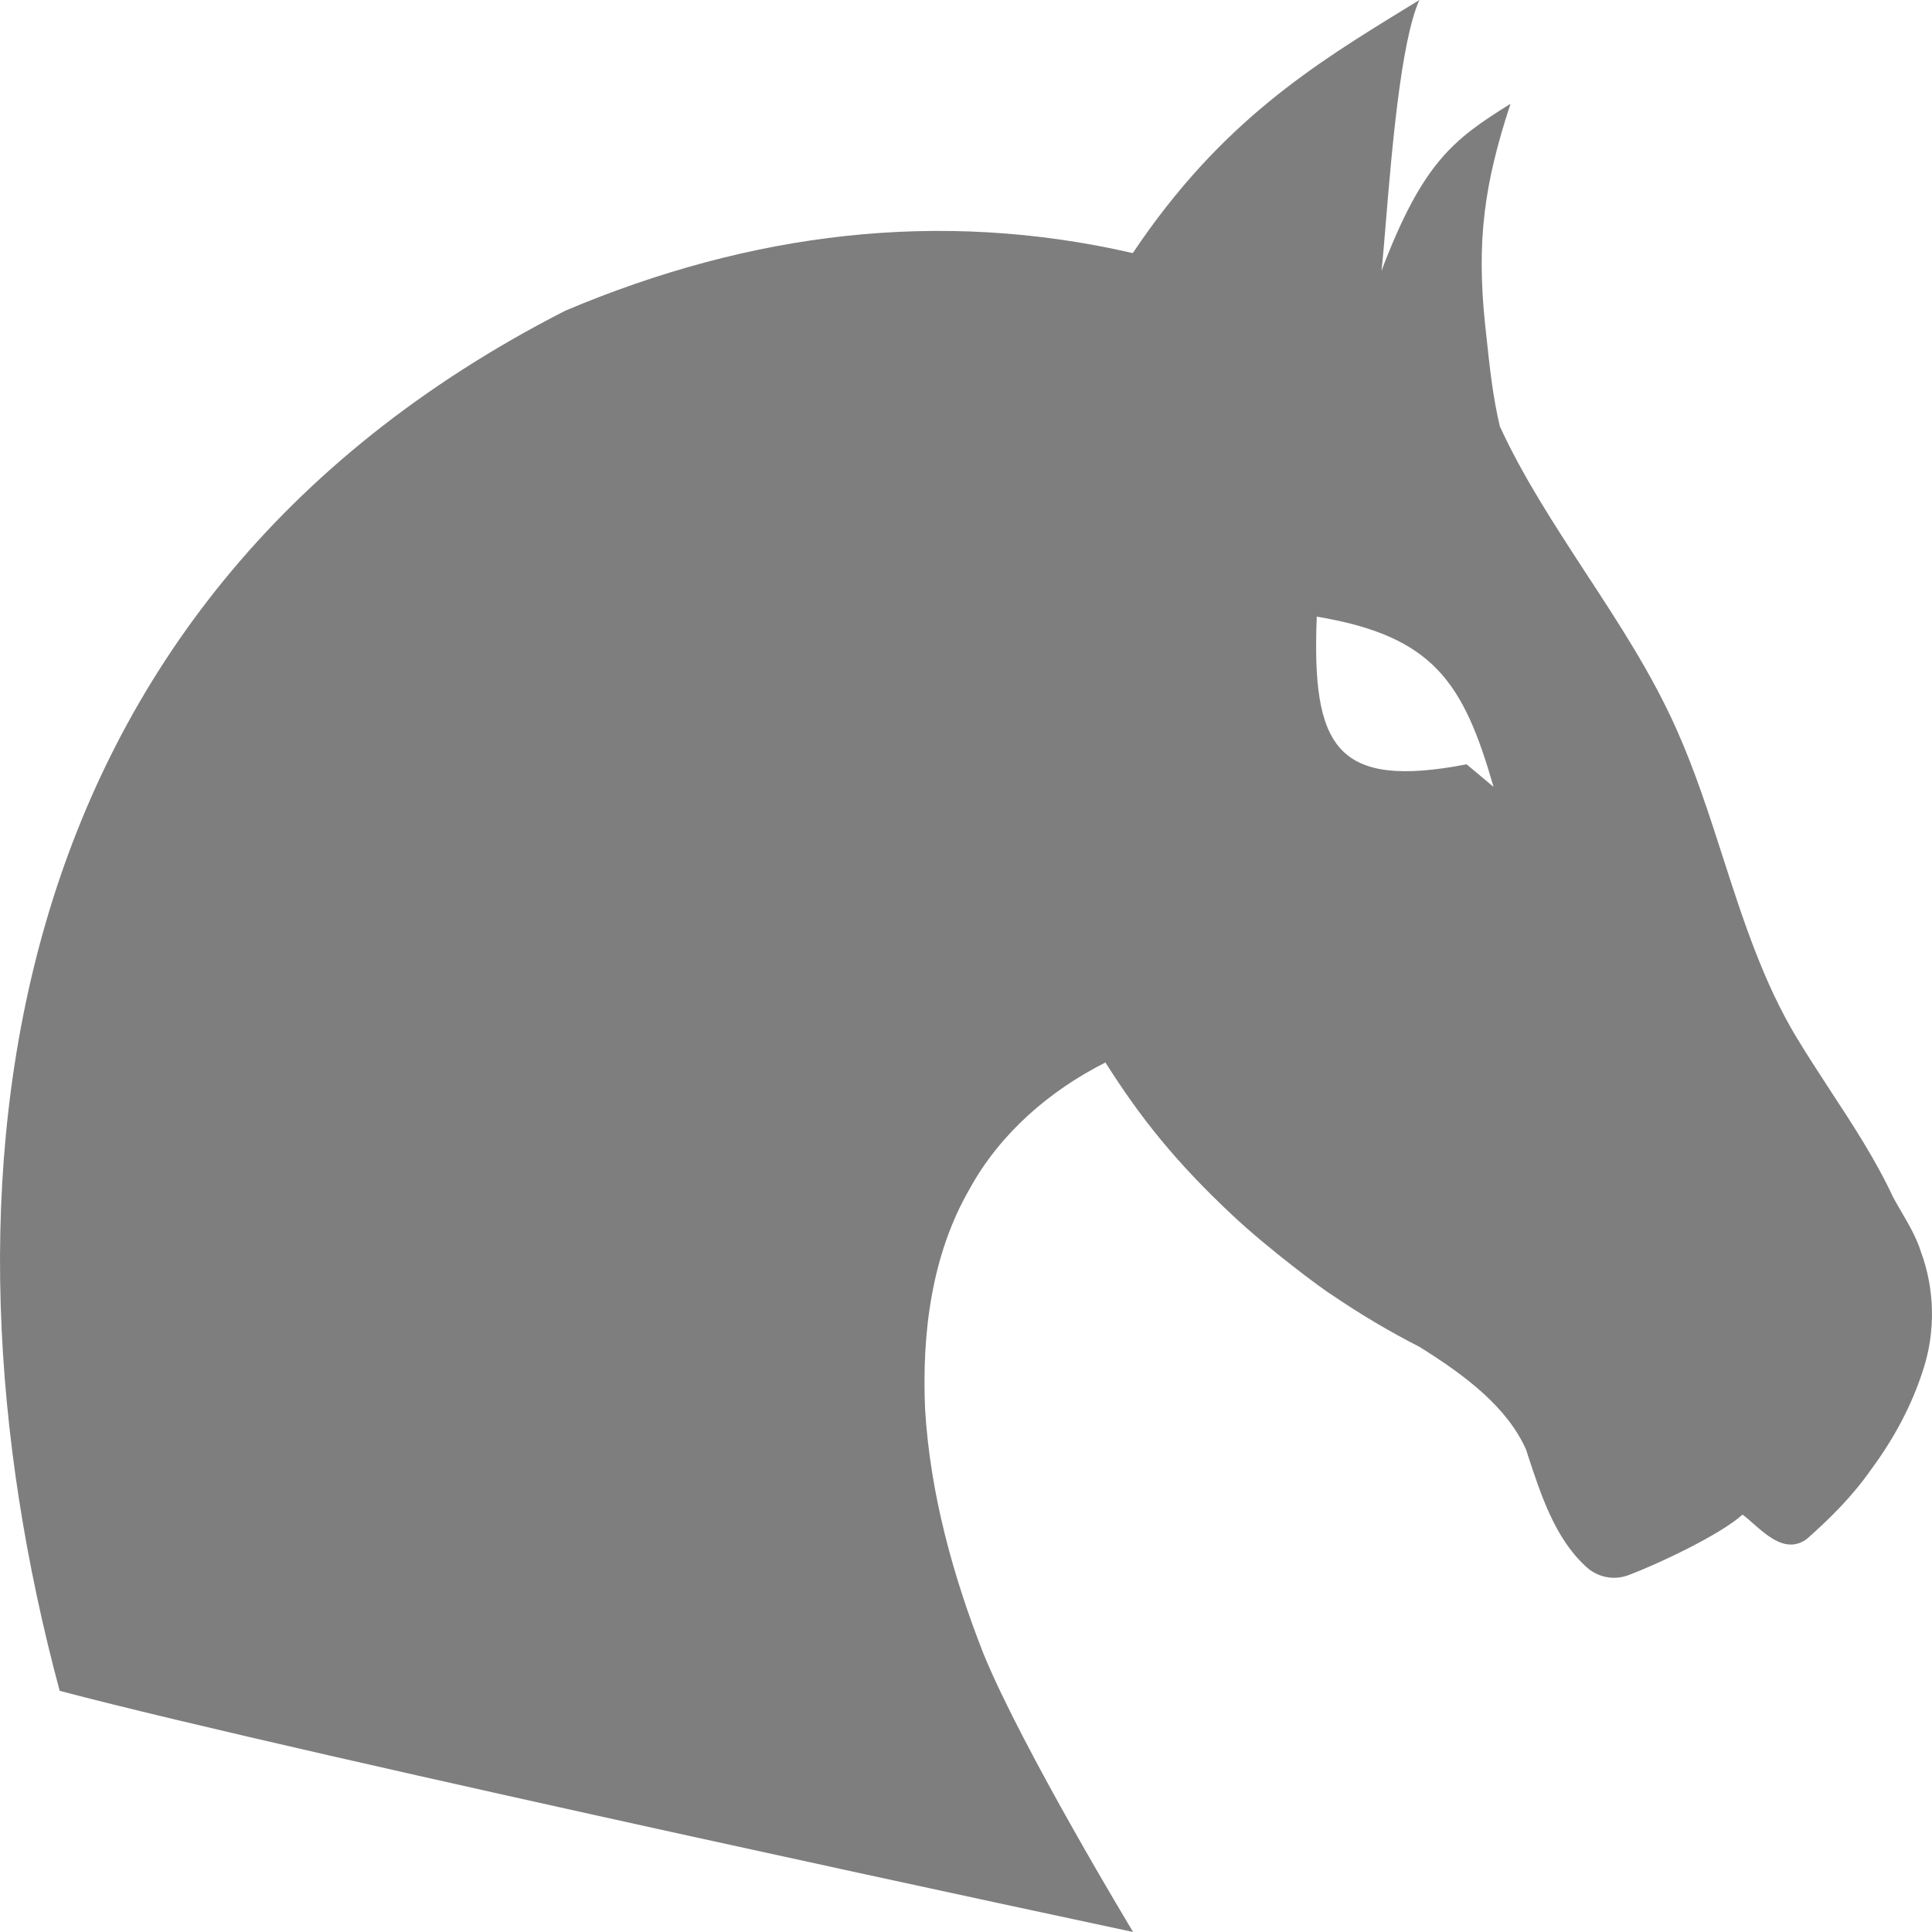  <svg
      width="18"
      height="18"
      viewBox="0 0 18 18"
      fill="none"
      xmlns="http://www.w3.org/2000/svg"
    >
      <path
        fill-rule="evenodd"
        clip-rule="evenodd"
        d="M13.12 0.064L13.224 0C13.052 0.383 12.968 1.394 12.912 2.066C12.897 2.251 12.884 2.41 12.871 2.523C13.256 1.509 13.544 1.297 14.073 0.967C13.826 1.717 13.756 2.246 13.836 3.021C13.84 3.057 13.844 3.094 13.848 3.13C13.878 3.413 13.908 3.696 13.974 3.973C14.19 4.443 14.48 4.886 14.771 5.333C15.081 5.806 15.393 6.283 15.622 6.8C15.79 7.176 15.92 7.577 16.049 7.978C16.238 8.565 16.428 9.153 16.74 9.669C16.839 9.833 16.945 9.994 17.05 10.156C17.263 10.481 17.476 10.806 17.638 11.155C17.662 11.199 17.688 11.243 17.713 11.287C17.784 11.408 17.855 11.529 17.898 11.666C18.025 12.009 18.034 12.403 17.92 12.754C17.812 13.097 17.641 13.409 17.434 13.689C17.265 13.932 17.056 14.142 16.834 14.338C16.65 14.472 16.479 14.322 16.329 14.19C16.297 14.161 16.266 14.134 16.235 14.111C16.025 14.301 15.441 14.574 15.178 14.673C15.039 14.728 14.88 14.698 14.769 14.589C14.487 14.327 14.358 13.932 14.235 13.559C14.23 13.542 14.224 13.525 14.219 13.508C14.045 13.115 13.664 12.822 13.226 12.549C12.946 12.406 12.675 12.245 12.416 12.069C12.322 12.012 11.82 11.639 11.479 11.319C10.952 10.824 10.625 10.414 10.299 9.899C9.777 10.162 9.318 10.561 9.037 11.071C8.676 11.692 8.588 12.43 8.619 13.133C8.667 13.917 8.878 14.683 9.165 15.413C9.531 16.304 10.557 18 10.557 18C10.557 18 2.82 16.352 0.556 15.753C-0.702 11.071 -0.102 5.636 5.268 2.894C6.99 2.167 8.753 1.944 10.554 2.358C11.373 1.134 12.248 0.598 13.12 0.064ZM12.268 5.745C12.219 6.966 12.45 7.354 13.664 7.121L13.915 7.331C13.634 6.354 13.354 5.927 12.268 5.745Z"
        fill="#7E7E7E"
      />
    </svg>